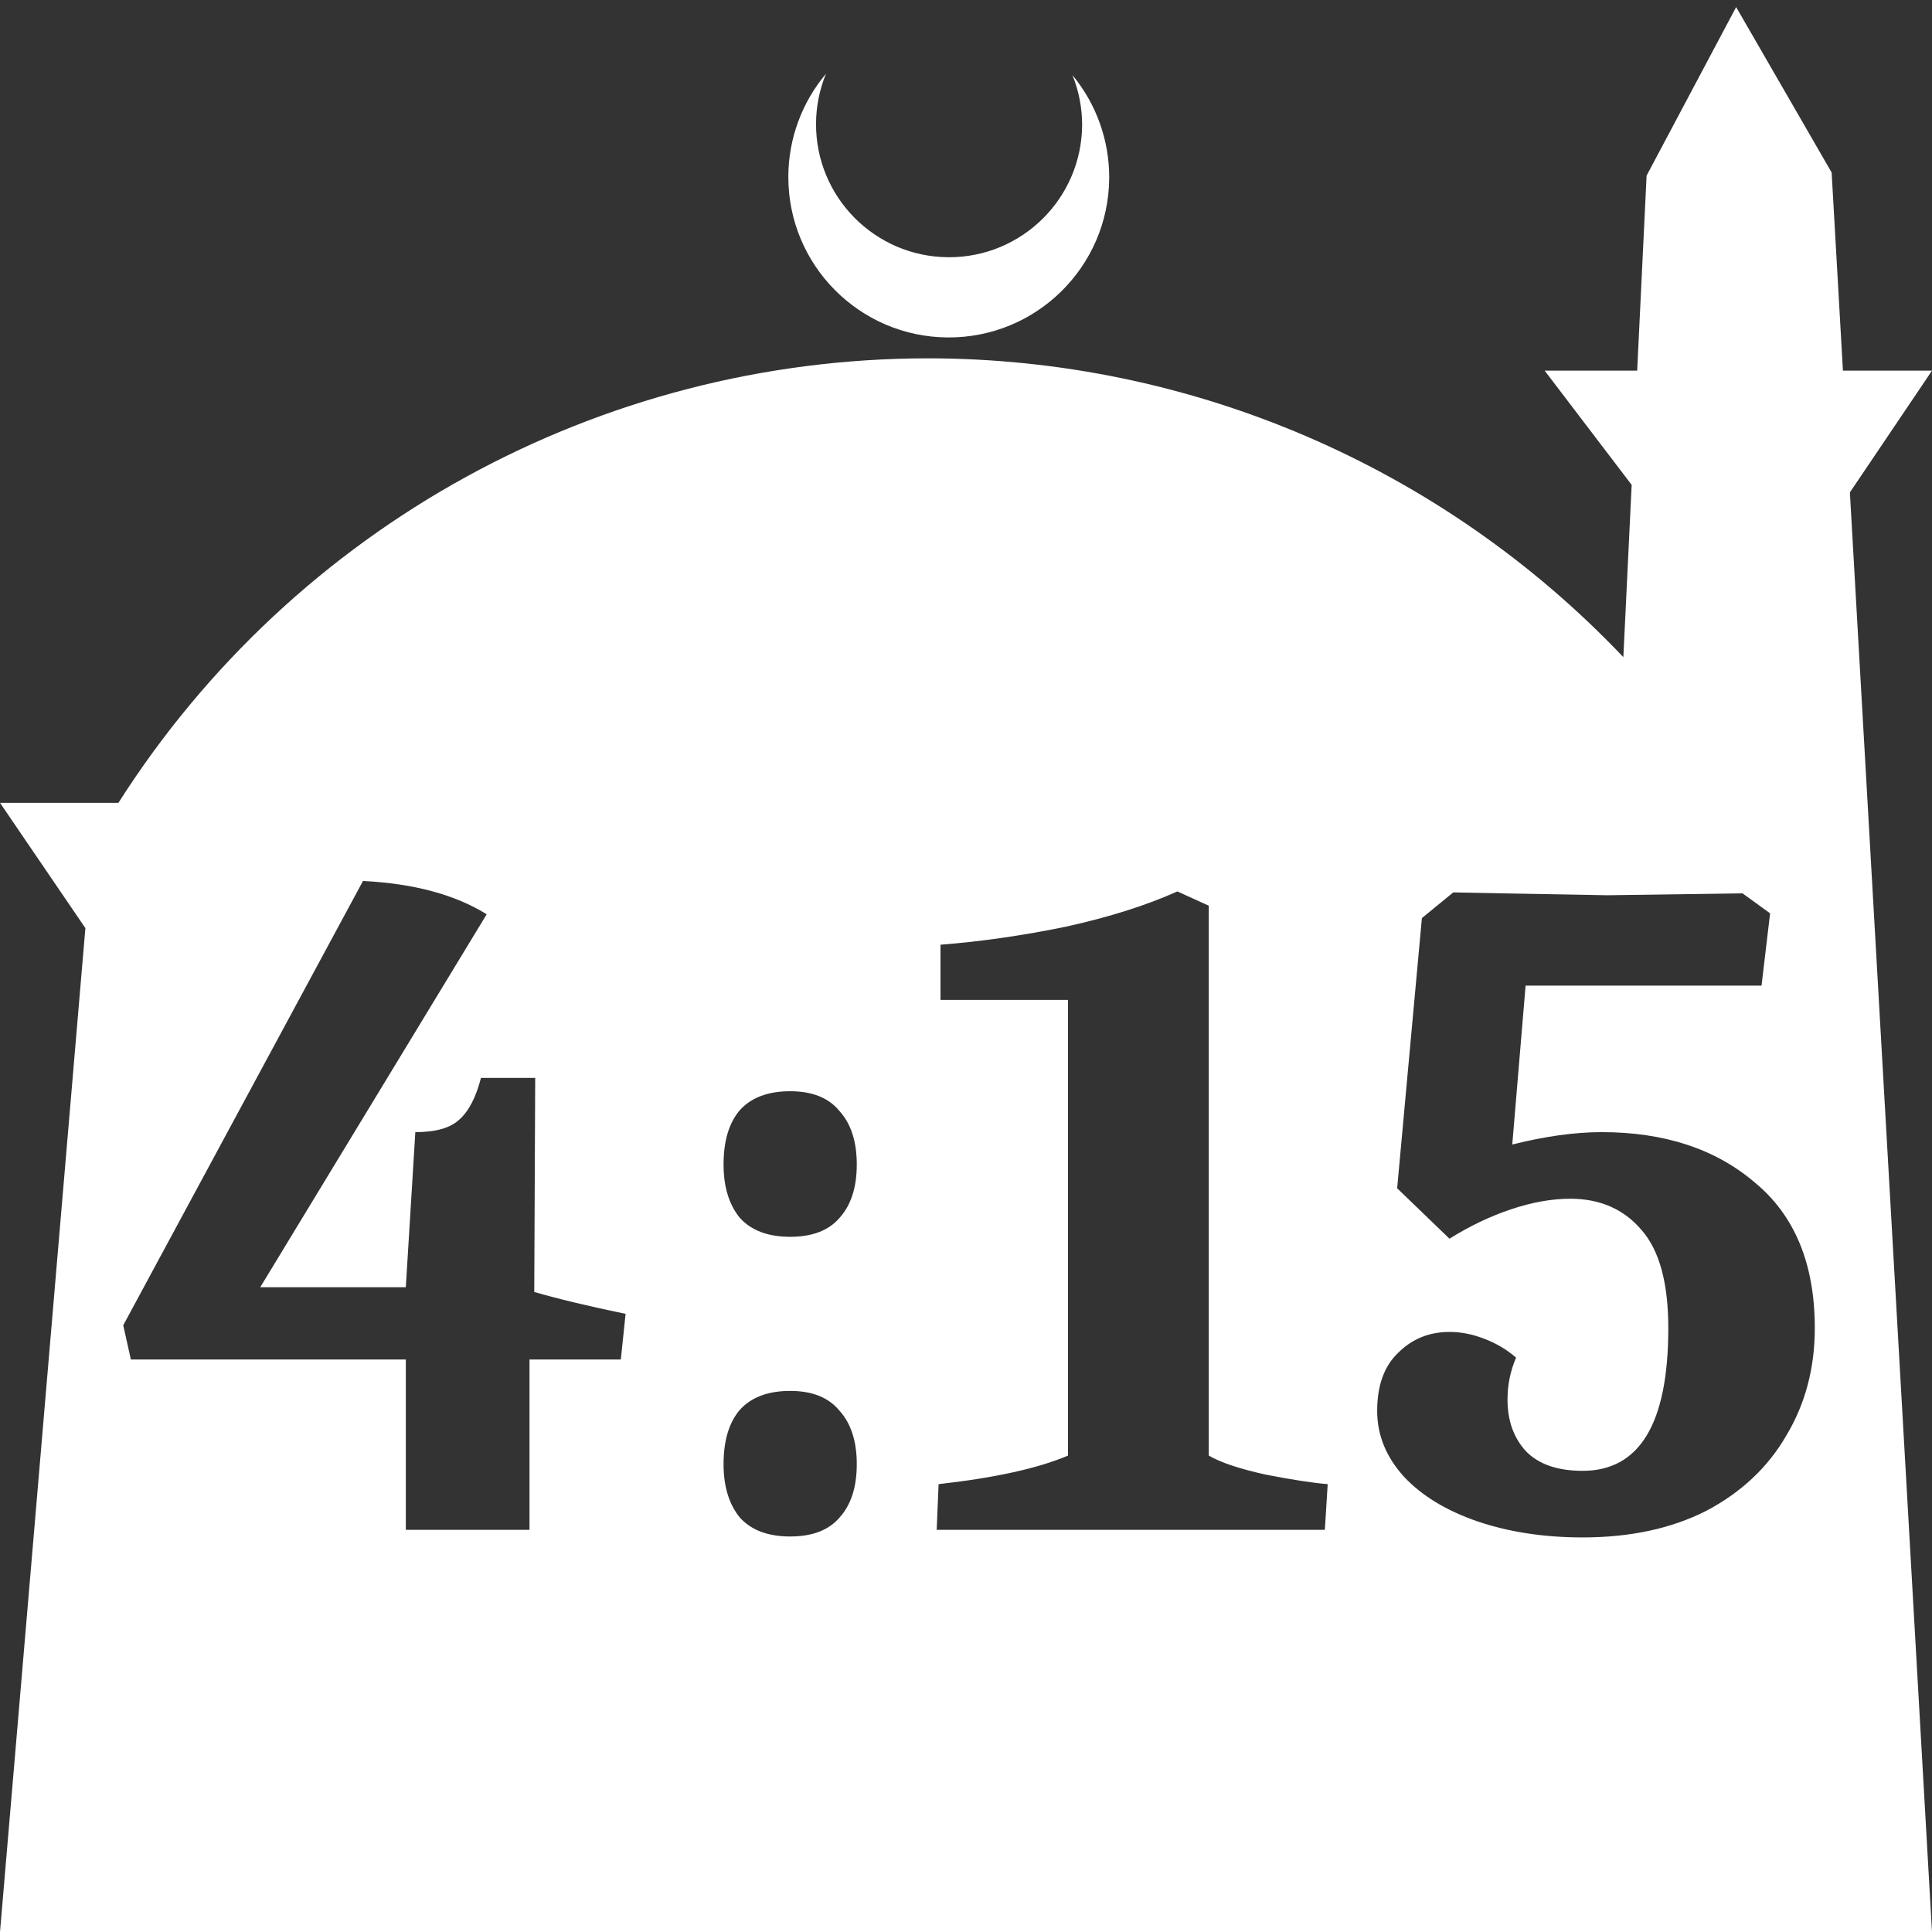 <?xml version="1.0" encoding="UTF-8" standalone="no"?>
<!-- Created with Inkscape (http://www.inkscape.org/) -->

<svg
   width="172.67mm"
   height="172.67mm"
   viewBox="0 0 172.67 172.67"
   version="1.1"
   id="svg1"
   xml:space="preserve"
   xmlns="http://www.w3.org/2000/svg"
   xmlns:svg="http://www.w3.org/2000/svg"><rect x="0" y="0" width="172.67" height="172.67" fill="#333333" stroke="none"/><defs
     id="defs1" /><g
     id="layer1"
     transform="translate(157.251,198.81)"><path
       id="path5"
       style="fill:#ffffff;fill-opacity:1;stroke-width:0.805;stroke-linecap:round;stroke-linejoin:round"
       d="M -2.086 -198.177 L -10.089 -183.113 L -10.93 -165.684 L -19.199 -165.684 L -11.423 -155.474 L -12.166 -140.079 C -28.353 -157.121 -50.824 -166.774 -74.327 -166.784 C -103.645 -166.774 -130.927 -151.792 -146.667 -127.059 L -157.251 -127.059 L -149.62 -115.86 L -157.251 -26.14 L -8.514 -26.14 L 15.419 -26.14 L 8.08 -154.802 L 15.419 -165.684 L 7.459 -165.684 L 6.449 -183.393 L -2.086 -198.177 z M -83.431 -192.216 C -85.585 -189.655 -86.775 -186.421 -86.795 -183.075 C -86.842 -175.155 -80.46 -168.697 -72.54 -168.651 C -64.621 -168.604 -58.163 -174.986 -58.117 -182.905 C -58.103 -186.26 -59.266 -189.514 -61.404 -192.1 C -60.831 -190.684 -60.537 -189.17 -60.537 -187.641 C -60.576 -181.074 -65.931 -175.782 -72.498 -175.82 C -79.065 -175.859 -84.358 -181.214 -84.319 -187.781 C -84.309 -189.303 -84.008 -190.808 -83.431 -192.216 z M -124.809 -120.074 C -120.274 -119.848 -116.589 -118.856 -113.754 -117.098 L -133.991 -83.767 L -120.982 -83.767 L -120.132 -97.627 C -118.318 -97.627 -117.014 -97.995 -116.22 -98.732 C -115.37 -99.469 -114.719 -100.716 -114.265 -102.473 L -109.418 -102.473 L -109.503 -83.342 C -107.349 -82.718 -104.628 -82.067 -101.34 -81.386 L -101.766 -77.305 L -109.928 -77.305 L -109.928 -62.085 L -120.982 -62.085 L -120.982 -77.305 L -145.555 -77.305 L -146.236 -80.366 L -124.809 -120.074 z M -52.024 -119.139 L -49.218 -117.864 L -49.218 -68.717 C -48.141 -68.093 -46.44 -67.526 -44.116 -67.016 C -41.792 -66.563 -39.95 -66.279 -38.59 -66.166 L -38.844 -62.085 L -73.536 -62.085 L -73.366 -66.166 C -68.321 -66.733 -64.466 -67.583 -61.802 -68.717 L -61.802 -109.446 L -73.196 -109.446 L -73.196 -114.377 C -69.568 -114.66 -65.827 -115.199 -61.972 -115.993 C -58.117 -116.843 -54.801 -117.892 -52.024 -119.139 z M -27.365 -119.054 L -23.114 -118.969 C -17.105 -118.856 -13.931 -118.798 -13.591 -118.798 L -1.517 -118.969 L 0.949 -117.183 L 0.184 -110.721 L -20.903 -110.721 L -22.094 -96.521 C -19.146 -97.258 -16.482 -97.627 -14.101 -97.627 C -8.489 -97.627 -3.926 -96.124 -0.411 -93.12 C 3.16 -90.172 4.945 -85.836 4.945 -80.111 C 4.945 -76.54 4.095 -73.337 2.395 -70.503 C 0.751 -67.668 -1.63 -65.429 -4.748 -63.785 C -7.866 -62.198 -11.55 -61.405 -15.802 -61.405 C -19.26 -61.405 -22.406 -61.886 -25.24 -62.85 C -28.018 -63.814 -30.2 -65.146 -31.787 -66.846 C -33.374 -68.603 -34.168 -70.559 -34.168 -72.713 C -34.168 -74.981 -33.544 -76.71 -32.297 -77.9 C -31.05 -79.147 -29.519 -79.77 -27.705 -79.77 C -26.685 -79.77 -25.665 -79.572 -24.645 -79.176 C -23.568 -78.779 -22.604 -78.212 -21.754 -77.475 C -22.264 -76.284 -22.519 -75.037 -22.519 -73.734 C -22.519 -71.863 -21.98 -70.332 -20.903 -69.142 C -19.77 -67.952 -18.069 -67.357 -15.802 -67.357 C -10.7 -67.357 -8.149 -71.608 -8.149 -80.111 C -8.149 -84.136 -8.943 -87.055 -10.53 -88.869 C -12.117 -90.739 -14.243 -91.675 -16.907 -91.675 C -18.551 -91.675 -20.308 -91.363 -22.179 -90.739 C -24.049 -90.116 -25.891 -89.237 -27.705 -88.103 L -32.382 -92.61 L -30.171 -116.758 L -27.365 -119.054 z M -86.631 -101.283 C -84.647 -101.283 -83.173 -100.688 -82.209 -99.497 C -81.189 -98.364 -80.678 -96.777 -80.678 -94.736 C -80.678 -92.695 -81.189 -91.108 -82.209 -89.974 C -83.173 -88.84 -84.647 -88.273 -86.631 -88.273 C -88.615 -88.273 -90.117 -88.84 -91.137 -89.974 C -92.101 -91.164 -92.583 -92.752 -92.583 -94.736 C -92.583 -96.833 -92.101 -98.448 -91.137 -99.582 C -90.117 -100.716 -88.615 -101.283 -86.631 -101.283 z M -86.631 -74.499 C -84.647 -74.499 -83.173 -73.904 -82.209 -72.713 C -81.189 -71.58 -80.678 -69.992 -80.678 -67.951 C -80.678 -65.911 -81.189 -64.324 -82.209 -63.19 C -83.173 -62.056 -84.647 -61.489 -86.631 -61.489 C -88.615 -61.489 -90.117 -62.056 -91.137 -63.19 C -92.101 -64.38 -92.583 -65.967 -92.583 -67.951 C -92.583 -70.049 -92.101 -71.664 -91.137 -72.798 C -90.117 -73.932 -88.615 -74.499 -86.631 -74.499 z " /></g></svg>
